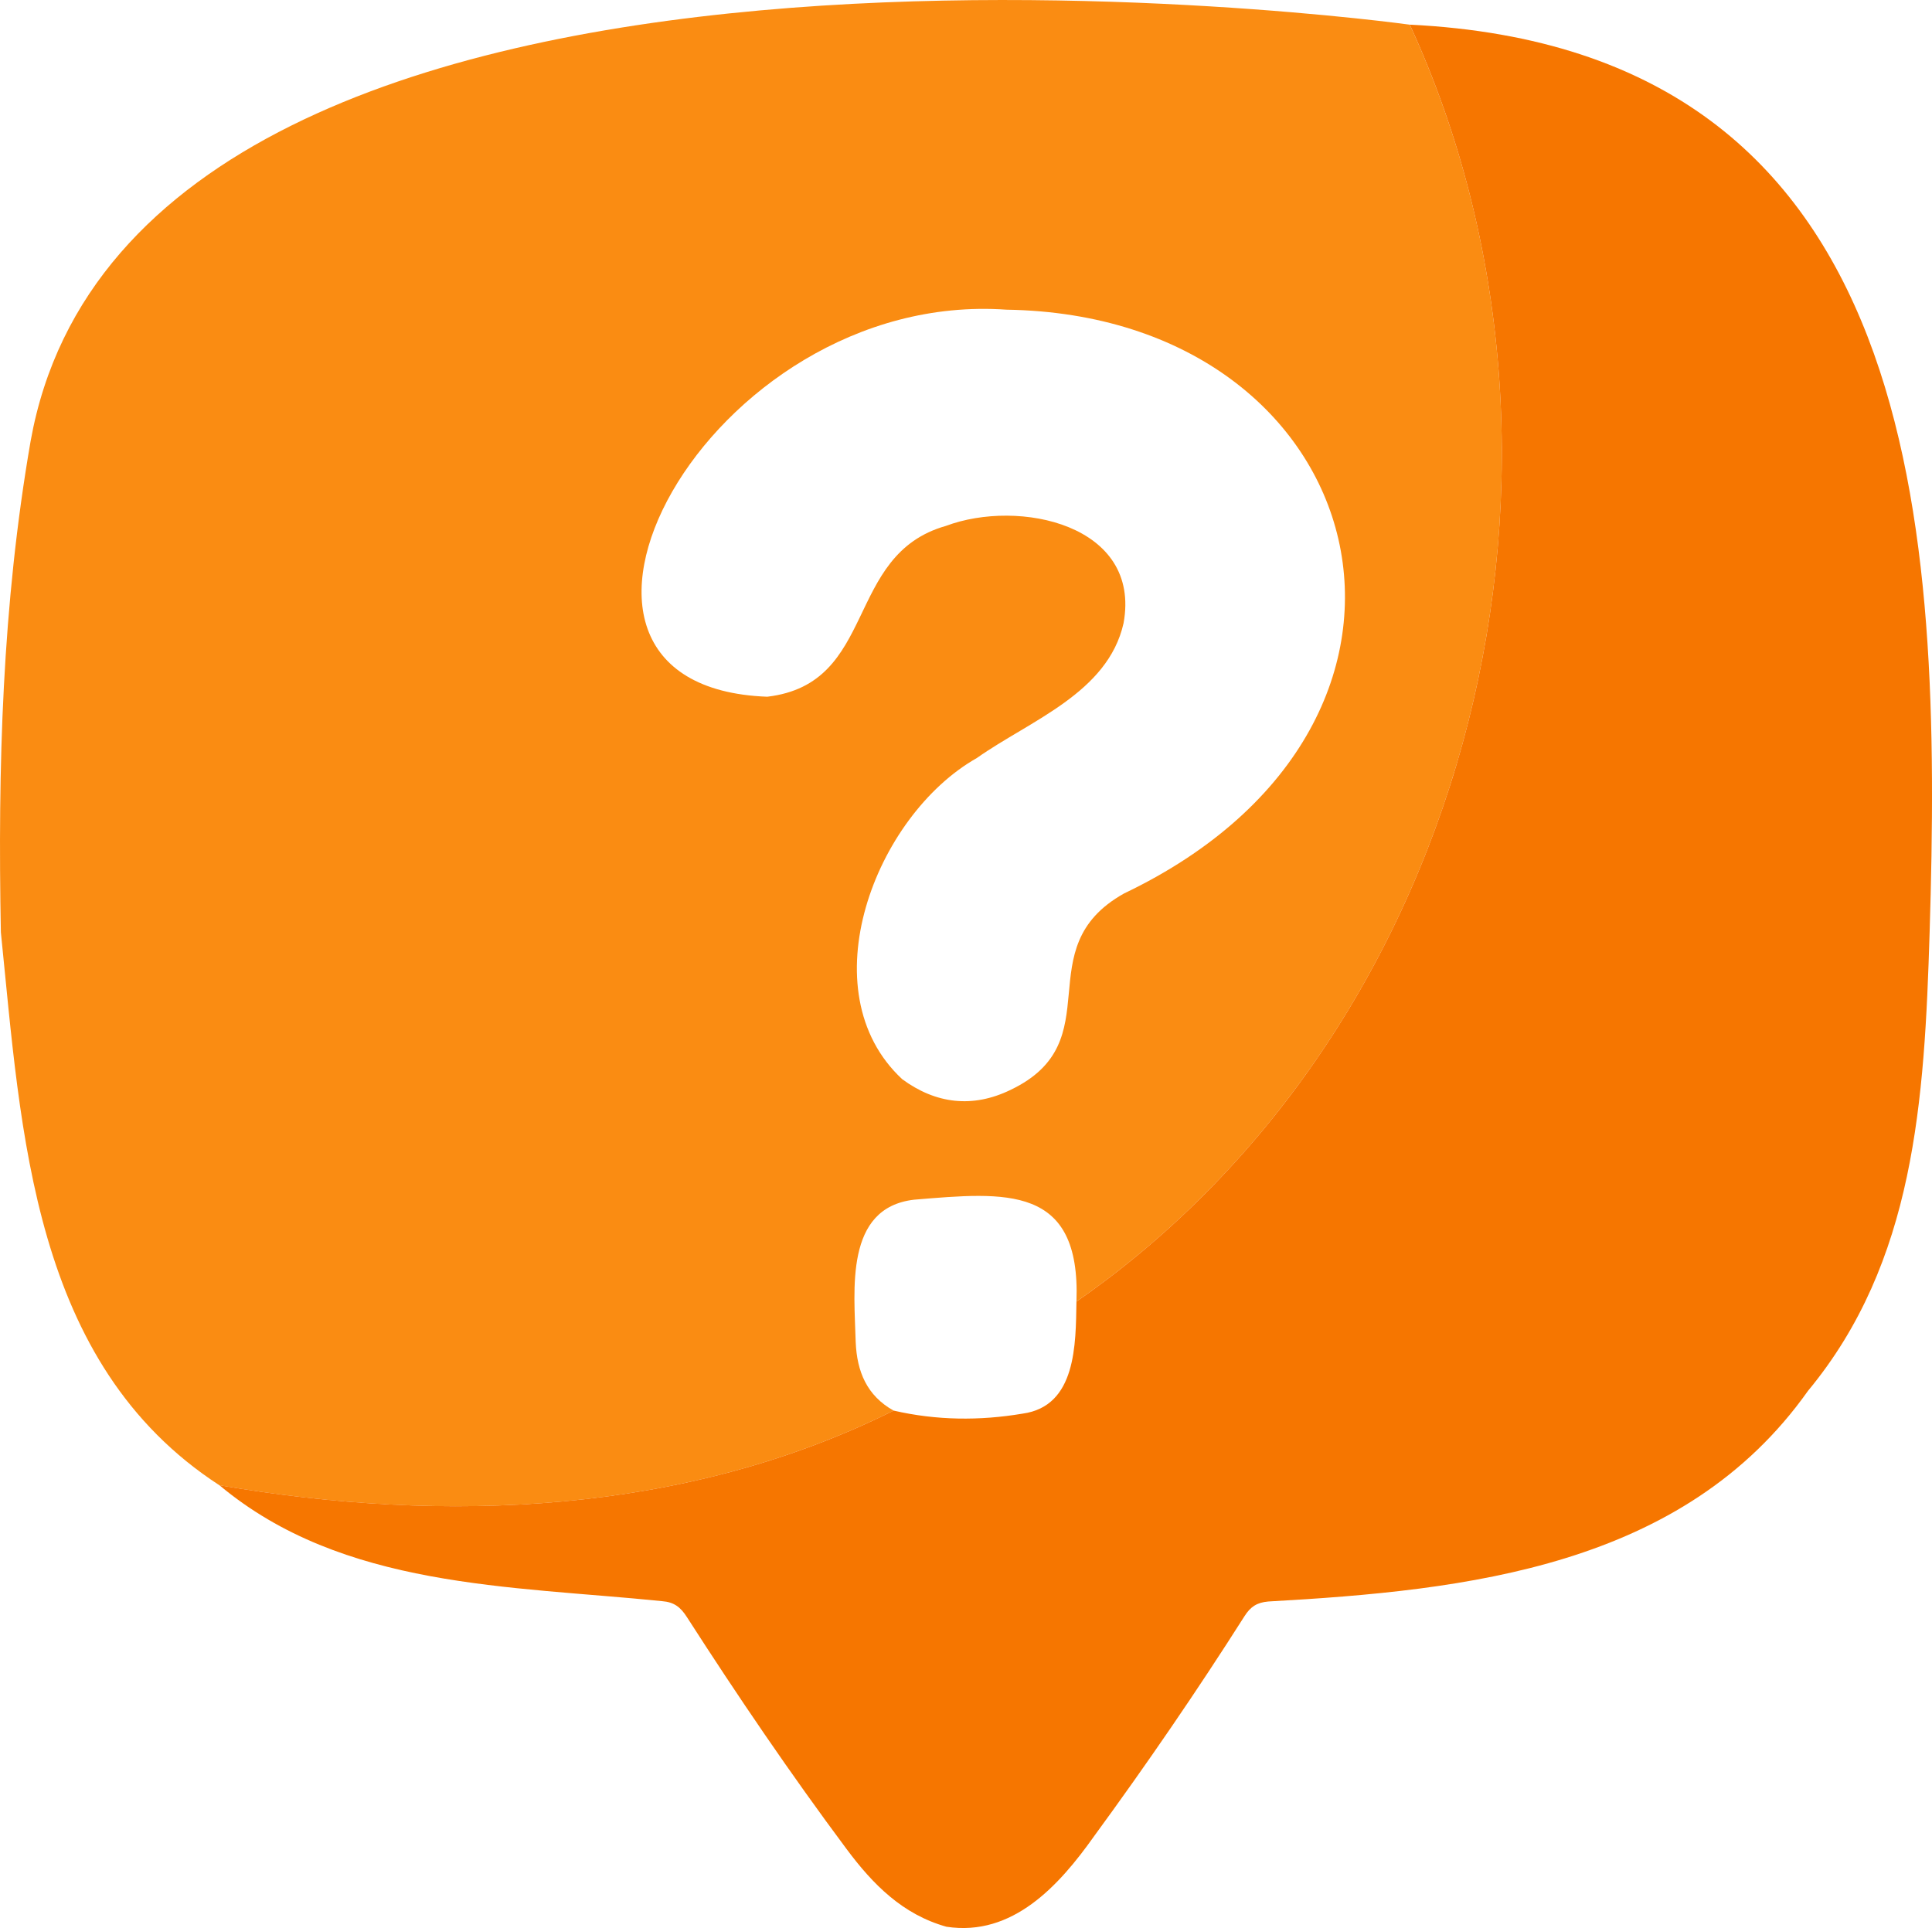 <?xml version="1.0" encoding="UTF-8"?>
<svg id="storyquiz" xmlns="http://www.w3.org/2000/svg" viewBox="0 0 512.66 511.64">
  <defs>
    <style>
      .cls-1 {
        fill: #f67600;
      }

      .cls-1, .cls-2 {
        stroke-width: 0px;
      }

      .cls-2 {
        fill: #fa8c12;
      }
    </style>
  </defs>
  <path class="cls-2" d="M.23,247.4c-.83-43.8.34-86.77,7.89-130.32C36.32-40.39,374.09,6.55,374.09,6.55c53.32,115.85,17.33,265.45-88.45,338.84,1.16-31.1-18.75-29.05-43.06-27.03-18.55,2.13-15.88,24.02-15.52,37.77.33,7.84,2.94,14.22,10.07,18.21-55.4,27.58-119.07,30.09-178.92,19.8C8.43,361.81,5.69,300.6.23,247.4ZM267.1,82.18c-79.67-5.6-135.71,100.02-63.52,102.71h.01c29.42-3.47,20.31-37.66,47.41-45.33,19.37-7.27,51.92-.37,47.14,25.82-4.17,18.55-24.87,25.84-38.92,35.77-27.05,15.31-44.92,61.93-19.81,85.24h0c8.95,6.58,18.71,7.7,28.71,2.85,27.14-12.92,4.08-37.55,30.15-52.14h0c95.61-45.68,66.46-153.39-31.17-154.92Z"/>
  <path class="cls-1" d="M285.64,345.39c105.79-73.42,141.76-222.99,88.45-338.85,136.83,6.74,141.21,133.92,137.94,240.85-1.37,44.84-3.98,87.56-32.28,121.71-33.06,46.67-90.3,52.93-143.21,55.89-3,.26-4.71,1.38-6.28,3.85-12.67,19.94-26.03,39.42-39.98,58.49-9.22,13.01-21.57,26.66-39.14,23.97h0c-11.64-3.27-19.48-11.2-26.49-20.61-14.9-20-28.91-40.6-42.39-61.58-1.64-2.56-3.32-3.96-6.58-4.21-40.33-4.11-84.71-3.36-117.46-30.77,59.85,10.29,123.53,7.78,178.92-19.8h0c11.34,2.62,22.8,2.73,34.19.81,14.33-1.96,14.11-18.46,14.31-29.75Z"/>
</svg>